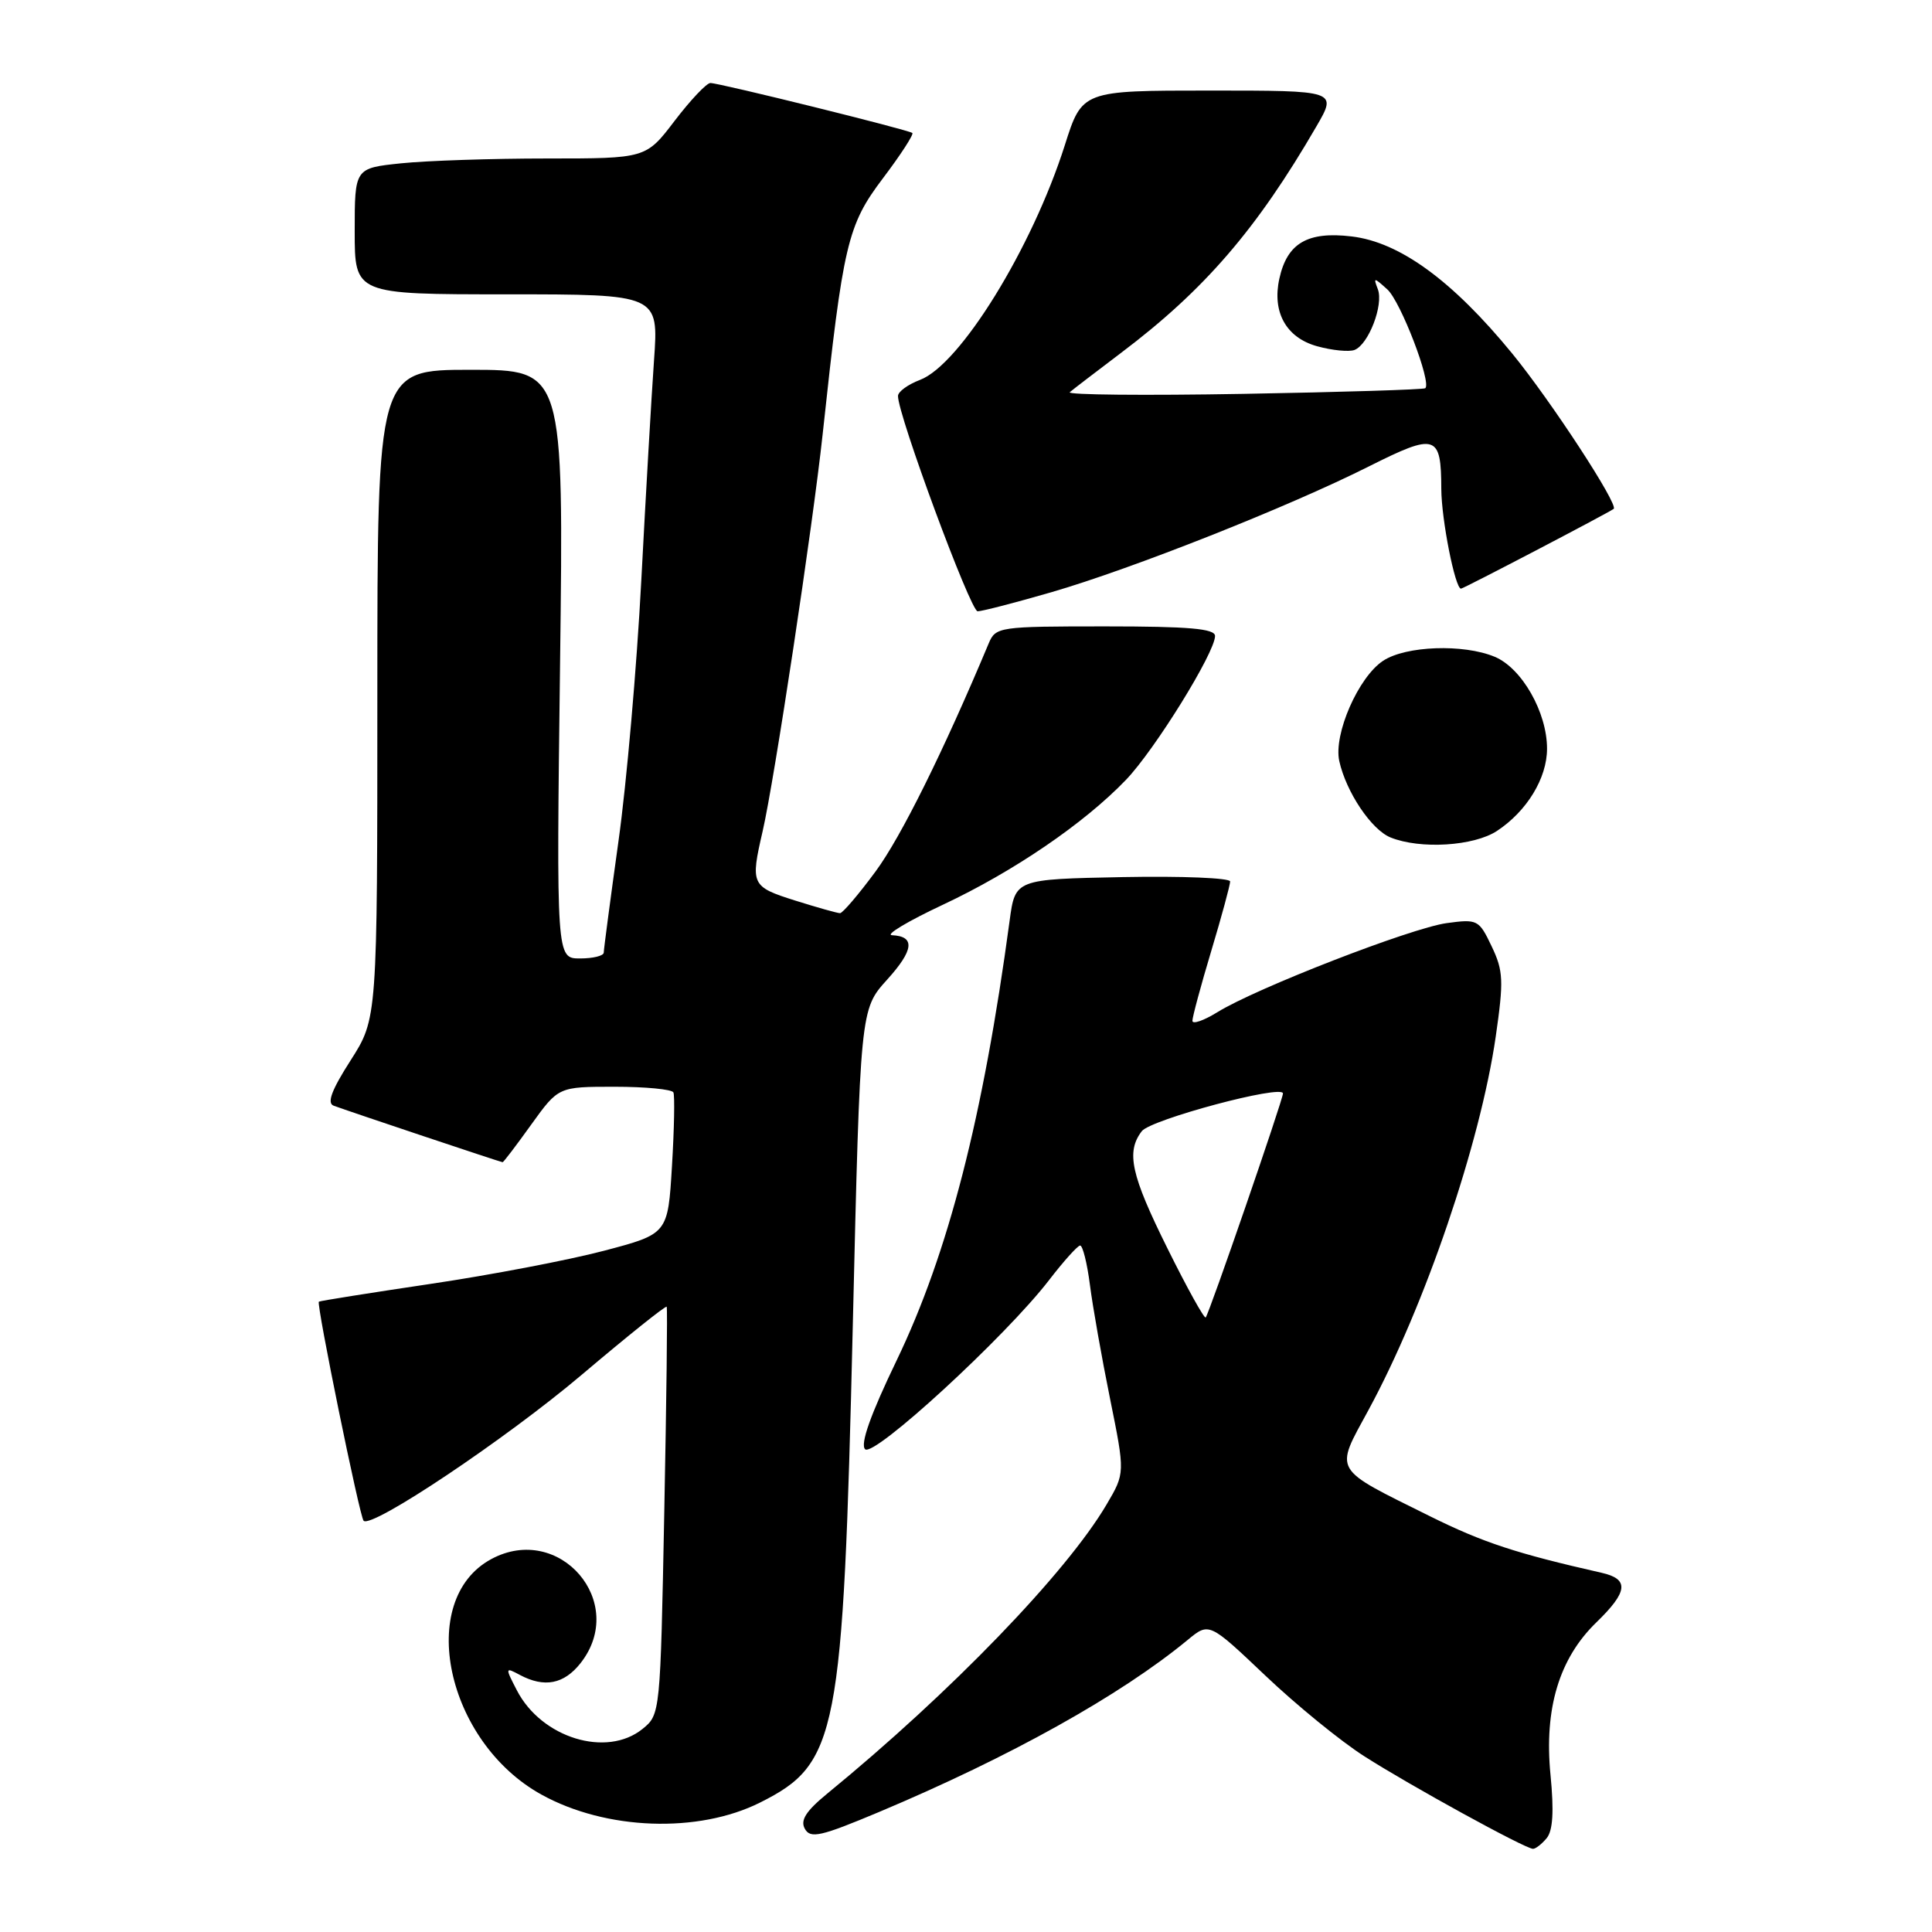 <?xml version="1.0" encoding="UTF-8" standalone="no"?>
<!DOCTYPE svg PUBLIC "-//W3C//DTD SVG 1.1//EN" "http://www.w3.org/Graphics/SVG/1.1/DTD/svg11.dtd" >
<svg xmlns="http://www.w3.org/2000/svg" xmlns:xlink="http://www.w3.org/1999/xlink" version="1.1" viewBox="0 0 256 256">
 <g >
 <path fill="currentColor"
d=" M 204.94 243.57 C 205.77 242.57 205.92 240.00 205.45 235.18 C 204.59 226.42 206.59 219.76 211.52 214.98 C 215.72 210.91 215.90 209.24 212.25 208.41 C 200.91 205.84 196.52 204.40 189.50 200.92 C 176.41 194.42 176.82 195.14 181.34 186.82 C 188.80 173.07 196.14 151.52 198.19 137.37 C 199.26 129.95 199.21 128.65 197.65 125.39 C 195.97 121.86 195.77 121.76 191.68 122.32 C 186.97 122.97 166.46 130.93 161.31 134.12 C 159.49 135.24 158.00 135.76 158.00 135.26 C 158.00 134.76 159.12 130.59 160.50 126.00 C 161.88 121.41 163.00 117.26 163.00 116.80 C 163.00 116.33 156.59 116.07 148.76 116.22 C 134.52 116.50 134.52 116.50 133.78 122.00 C 130.27 148.05 125.65 166.05 118.81 180.26 C 115.34 187.46 113.96 191.36 114.63 192.03 C 115.77 193.17 133.23 177.12 139.00 169.63 C 140.93 167.12 142.78 165.06 143.12 165.04 C 143.46 165.02 144.05 167.36 144.42 170.25 C 144.79 173.14 145.99 179.93 147.09 185.35 C 149.08 195.19 149.08 195.19 146.63 199.35 C 141.31 208.39 125.99 224.26 109.63 237.65 C 106.79 239.98 106.01 241.20 106.65 242.33 C 107.39 243.66 108.76 243.34 116.50 240.09 C 133.83 232.80 148.47 224.64 157.36 217.31 C 160.21 214.95 160.21 214.95 167.66 222.02 C 171.75 225.91 177.65 230.72 180.77 232.71 C 186.80 236.57 202.08 244.96 203.13 244.98 C 203.47 244.99 204.29 244.35 204.94 243.57 Z  M 100.73 238.84 C 111.01 233.68 111.71 230.08 113.00 175.62 C 113.99 133.75 113.99 133.75 117.53 129.83 C 121.10 125.89 121.30 124.06 118.19 123.92 C 117.26 123.88 120.28 122.07 124.90 119.90 C 134.30 115.49 143.65 109.11 149.19 103.34 C 153.03 99.34 161.00 86.46 161.00 84.27 C 161.00 83.30 157.53 83.00 146.48 83.00 C 132.37 83.00 131.93 83.06 131.01 85.25 C 125.00 99.59 119.37 110.94 116.02 115.47 C 113.78 118.51 111.65 121.00 111.31 121.00 C 110.96 121.00 108.27 120.24 105.34 119.32 C 99.55 117.49 99.42 117.22 101.05 110.16 C 102.60 103.45 107.69 69.76 109.01 57.50 C 111.72 32.28 112.29 29.85 116.98 23.64 C 119.35 20.51 121.10 17.80 120.89 17.62 C 120.38 17.20 95.33 11.00 94.13 11.00 C 93.63 11.00 91.50 13.25 89.40 16.00 C 85.59 21.00 85.59 21.00 72.44 21.00 C 65.21 21.00 56.53 21.29 53.15 21.64 C 47.00 22.28 47.00 22.28 47.00 30.64 C 47.00 39.00 47.00 39.00 67.14 39.00 C 87.28 39.00 87.28 39.00 86.66 47.75 C 86.32 52.56 85.56 65.72 84.97 77.00 C 84.38 88.28 83.03 103.79 81.95 111.47 C 80.88 119.16 80.00 125.80 80.00 126.22 C 80.00 126.65 78.59 127.00 76.86 127.00 C 73.72 127.00 73.72 127.00 74.21 88.00 C 74.70 49.00 74.70 49.00 62.35 49.00 C 50.00 49.00 50.00 49.00 50.00 91.98 C 50.00 134.96 50.00 134.96 46.46 140.50 C 43.94 144.43 43.29 146.17 44.21 146.51 C 46.26 147.27 66.37 154.00 66.60 154.00 C 66.72 154.00 68.43 151.75 70.40 149.00 C 74.00 144.00 74.00 144.00 81.44 144.00 C 85.53 144.00 89.04 144.34 89.23 144.75 C 89.42 145.16 89.34 149.55 89.04 154.50 C 88.50 163.50 88.50 163.50 80.00 165.74 C 75.33 166.97 64.97 168.95 57.00 170.13 C 49.02 171.32 42.39 172.37 42.25 172.48 C 41.89 172.75 47.66 200.99 48.18 201.51 C 49.24 202.58 67.06 190.65 77.10 182.15 C 83.17 177.01 88.23 172.96 88.34 173.15 C 88.46 173.34 88.31 185.58 88.02 200.34 C 87.50 227.05 87.49 227.19 85.14 229.09 C 80.38 232.94 71.75 230.29 68.49 223.98 C 66.92 220.95 66.93 220.89 68.87 221.93 C 72.13 223.67 74.72 223.17 76.93 220.37 C 83.25 212.33 74.13 201.71 65.09 206.59 C 55.09 212.00 59.09 230.80 71.74 237.79 C 80.28 242.52 92.52 242.96 100.73 238.84 Z  M 198.36 110.10 C 202.32 107.49 204.99 103.11 204.99 99.21 C 205.00 94.40 201.65 88.51 198.04 87.02 C 193.89 85.30 186.30 85.57 183.28 87.55 C 180.00 89.70 176.68 97.28 177.46 100.84 C 178.37 104.95 181.72 109.95 184.26 110.97 C 188.20 112.56 195.30 112.12 198.36 110.10 Z  M 139.32 78.47 C 150.00 75.37 170.74 67.16 181.39 61.80 C 190.28 57.34 190.96 57.55 190.98 64.81 C 191.00 68.85 192.81 78.00 193.59 78.00 C 193.91 78.00 213.03 68.01 213.82 67.43 C 214.52 66.92 205.51 53.12 200.38 46.85 C 192.47 37.19 185.47 32.08 179.10 31.33 C 173.26 30.63 170.55 32.22 169.52 36.93 C 168.54 41.37 170.43 44.75 174.53 45.88 C 176.52 46.43 178.75 46.65 179.48 46.37 C 181.34 45.65 183.36 40.39 182.57 38.32 C 181.96 36.73 182.04 36.73 183.83 38.35 C 185.59 39.94 189.71 50.67 188.86 51.44 C 188.66 51.62 177.81 51.96 164.75 52.19 C 151.68 52.42 141.33 52.32 141.75 51.97 C 142.16 51.61 145.24 49.26 148.58 46.73 C 159.59 38.42 166.52 30.39 174.43 16.75 C 177.19 12.00 177.19 12.00 160.29 12.00 C 143.39 12.00 143.39 12.00 141.09 19.25 C 136.75 32.89 127.21 48.34 121.90 50.34 C 120.30 50.95 118.99 51.90 118.99 52.47 C 118.95 54.93 128.60 81.00 129.54 81.00 C 130.12 81.00 134.52 79.86 139.32 78.47 Z  M 154.71 165.45 C 149.85 155.67 149.19 152.65 151.29 149.89 C 152.47 148.34 170.00 143.65 170.00 144.89 C 169.99 145.73 160.20 174.13 159.76 174.57 C 159.57 174.76 157.29 170.66 154.71 165.45 Z "/>
</g>
</svg>